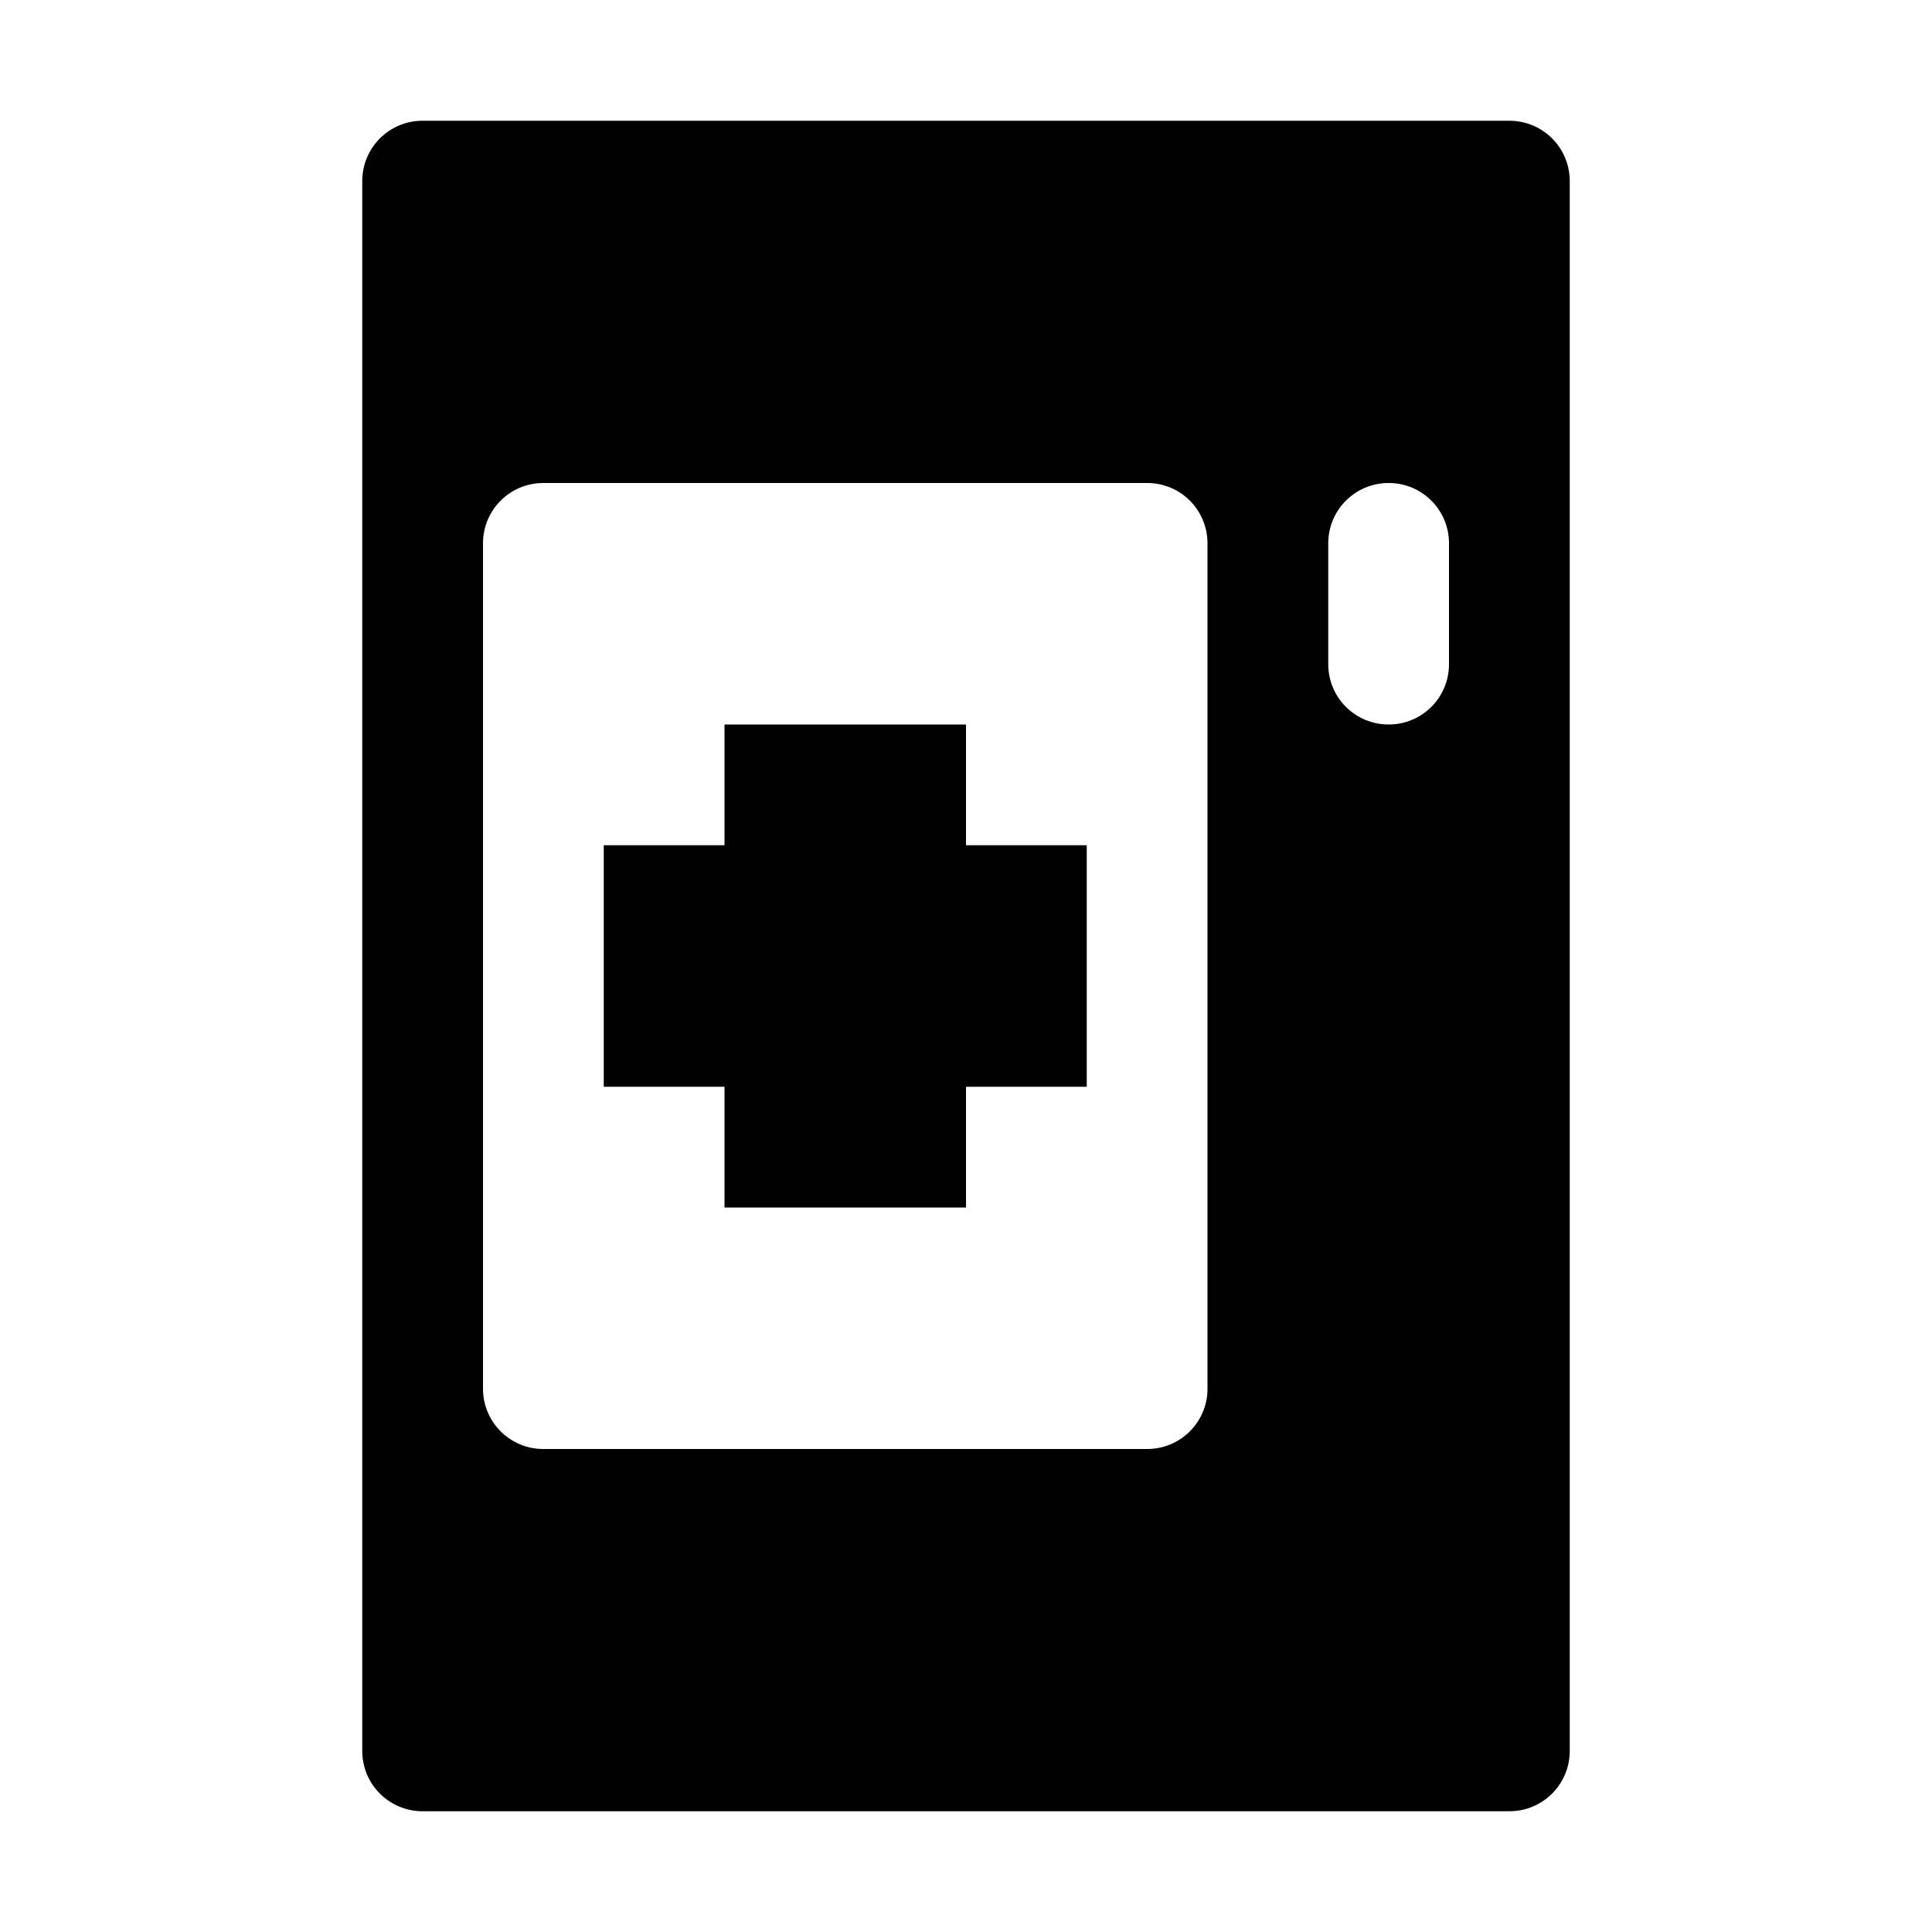 <svg xmlns="http://www.w3.org/2000/svg" width="16" height="16"><path d="M 3.5,1.0 C 3.223,1.0 3.0,1.223 3.0,1.5 L 3.0,14.5 C 3.0,14.777 3.223,15.0 3.5,15.0 L 12.5,15.0 C 12.777,15.0 13.0,14.777 13.0,14.5 L 13.0,1.5 C 13.0,1.223 12.777,1.0 12.5,1.0 L 3.5,1.0 M 4.5,4.0 L 9.5,4.0 C 9.777,4.0 10.0,4.223 10.0,4.5 L 10.0,11.5 C 10.0,11.777 9.777,12.0 9.5,12.0 L 4.5,12.0 C 4.223,12.0 4.0,11.777 4.0,11.5 L 4.0,4.5 C 4.0,4.223 4.223,4.0 4.5,4.0 M 11.5,4.0 C 11.777,4.0 12.0,4.223 12.0,4.5 L 12.0,5.5 C 12.0,5.777 11.777,6.0 11.5,6.0 C 11.223,6.0 11.0,5.777 11.0,5.5 L 11.0,4.5 C 11.0,4.223 11.223,4.0 11.5,4.0 M 6.0,6.0 L 6.0,7.0 L 5.0,7.0 L 5.0,9.0 L 6.0,9.0 L 6.0,10.0 L 8.0,10.0 L 8.0,9.0 L 9.0,9.0 L 9.0,7.0 L 8.0,7.0 L 8.0,6.0 L 6.0,6.0" fill="#000" /></svg>
